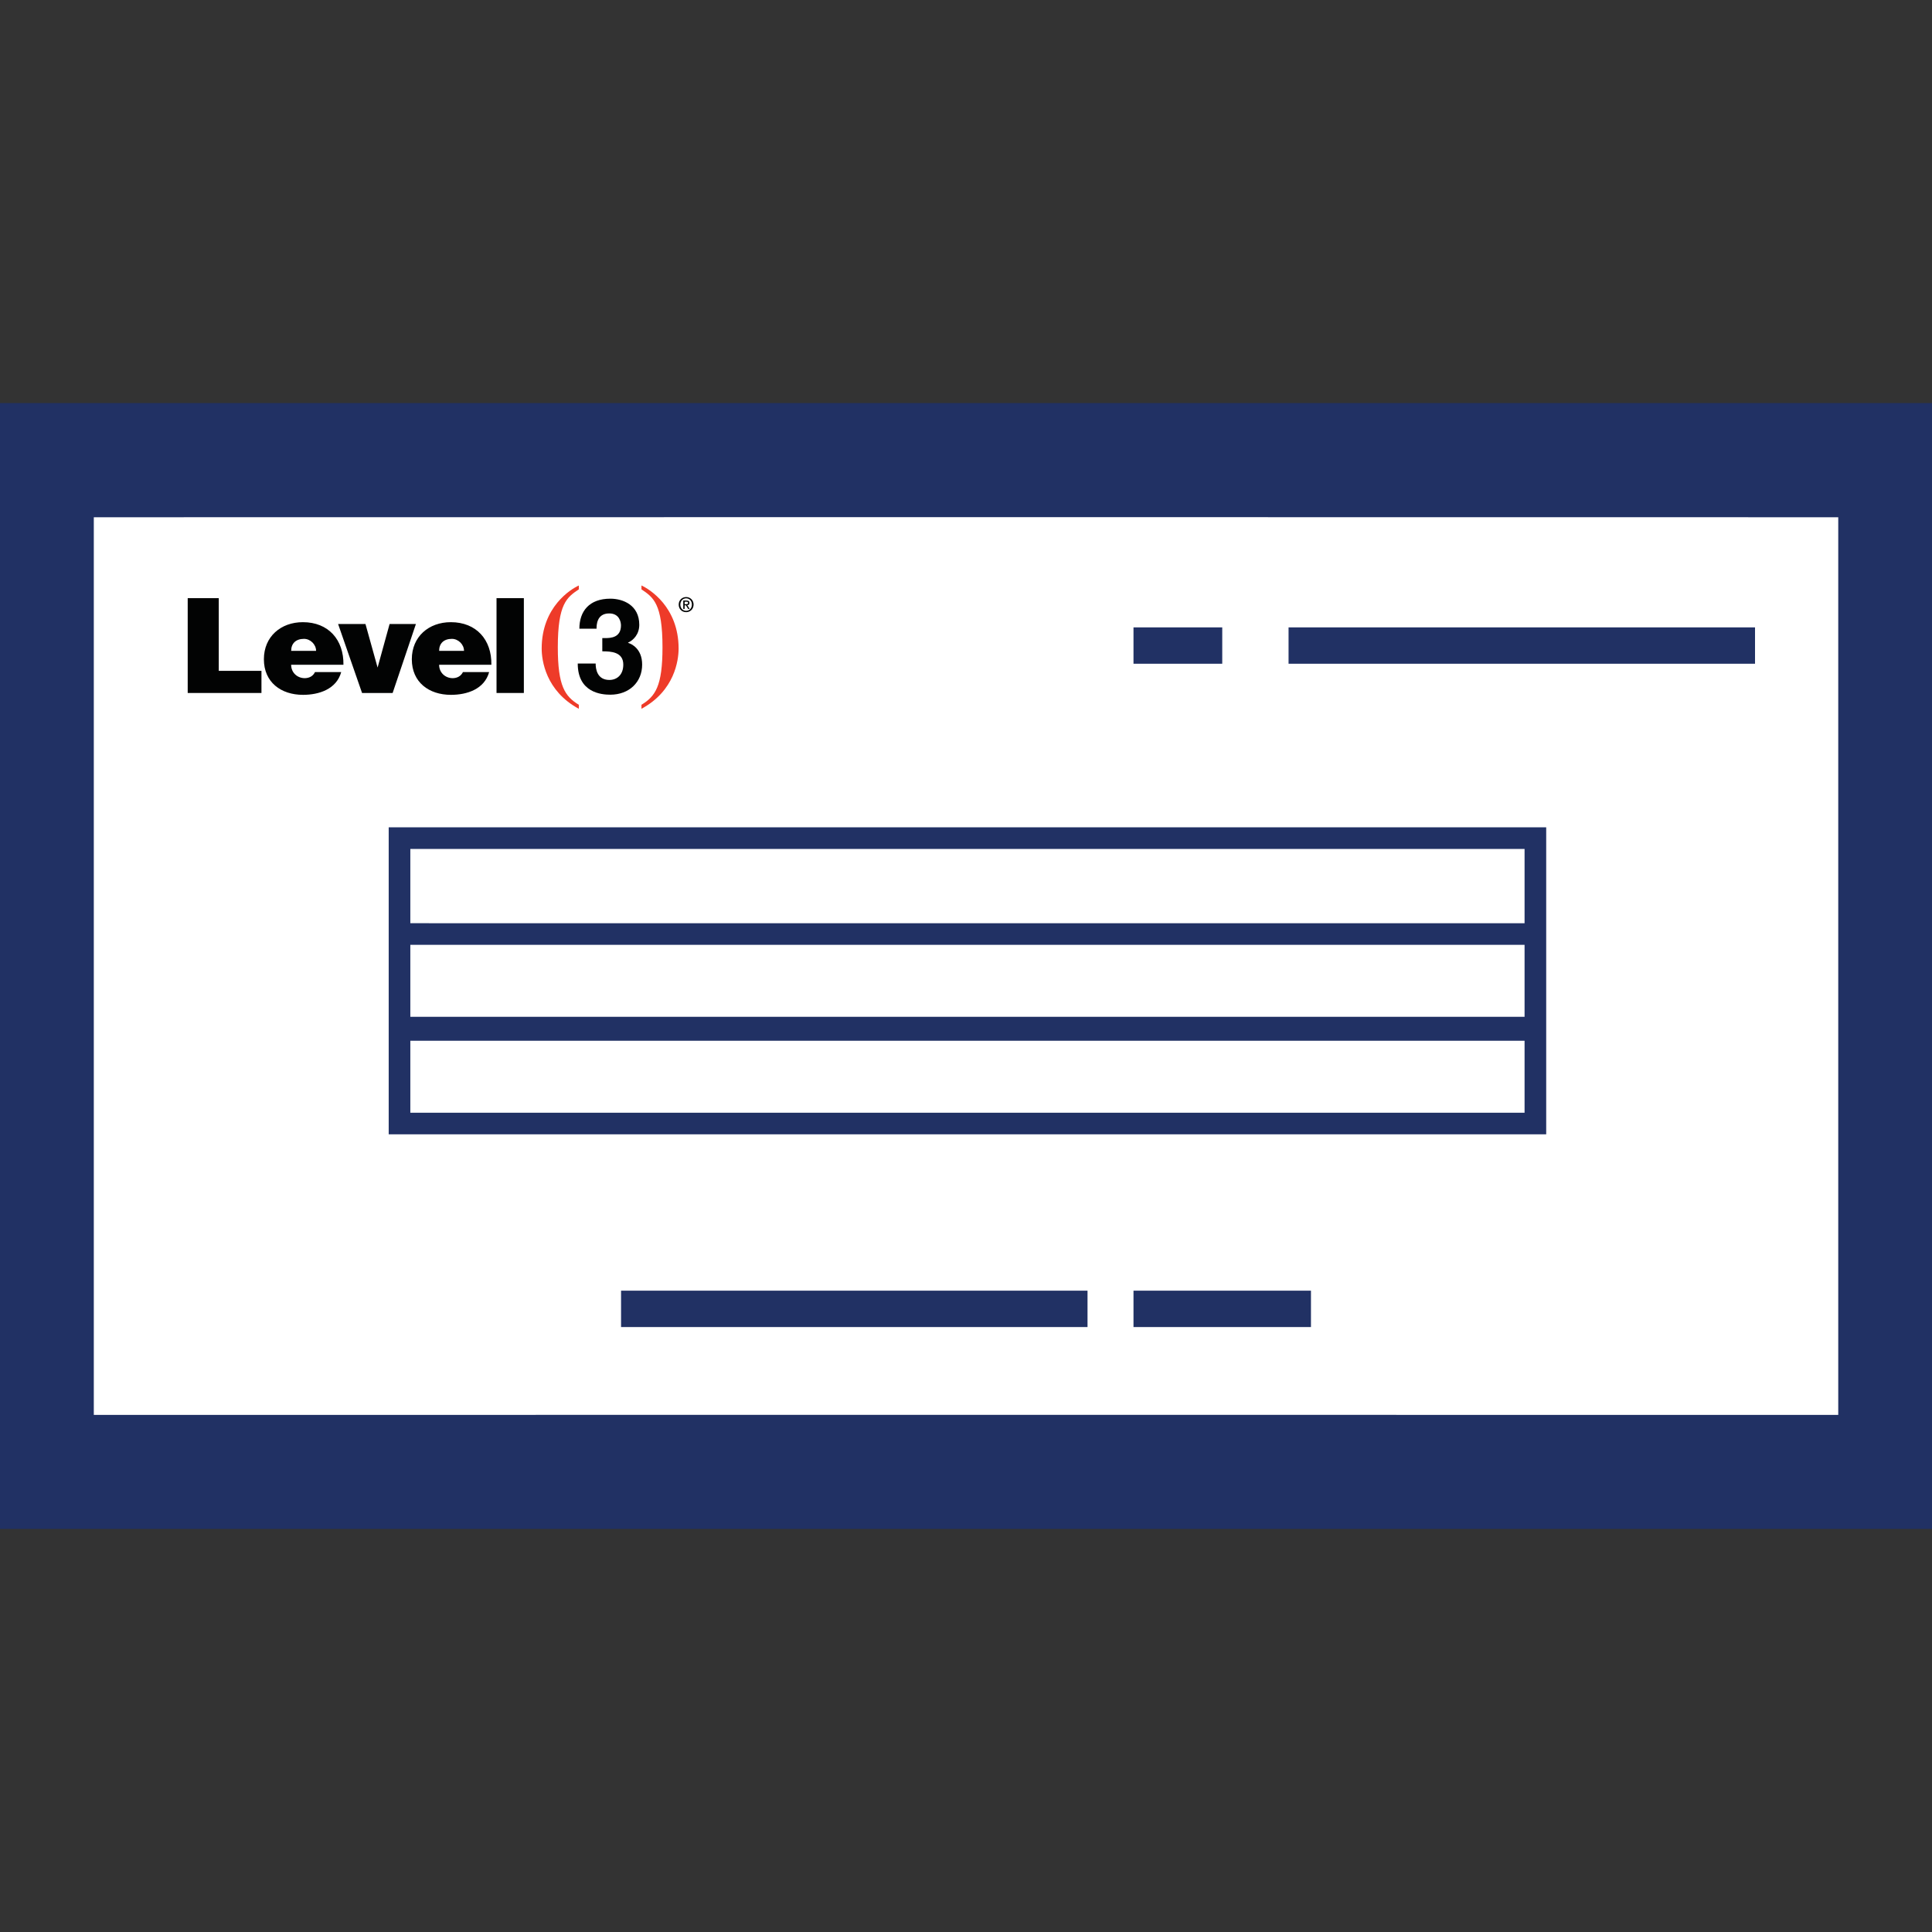 <?xml version="1.0" encoding="iso-8859-1"?>
<!-- Generator: Adobe Illustrator 15.0.2, SVG Export Plug-In . SVG Version: 6.00 Build 0)  -->
<!DOCTYPE svg PUBLIC "-//W3C//DTD SVG 1.1//EN" "http://www.w3.org/Graphics/SVG/1.1/DTD/svg11.dtd">
<svg version="1.1" xmlns="http://www.w3.org/2000/svg" xmlns:xlink="http://www.w3.org/1999/xlink" x="0px" y="0px"
	 width="77.957px" height="77.957px" viewBox="0 0 77.957 77.957" style="enable-background:new 0 0 77.957 77.957;"
	 xml:space="preserve">
<rect x="0" y="0" width="77.957" height="77.957" fill="#333333" stroke="none"/>
<g id="titleFancy">
	<g>
		<rect style="fill:none;" width="77.957" height="77.957"/>
		<g>
			<polygon style="fill:#213164;" points="0,16.264 0,61.693 77.957,61.693 77.957,16.264 			"/>
			<path style="fill:#FFFFFF;" d="M3.785,20.871c10.22-0.005,60.166-0.005,70.389,0c0,12.068,0,24.141,0,36.221
				c-10.222-0.004-60.169-0.004-70.389,0C3.785,45.012,3.785,32.939,3.785,20.871L3.785,20.871z"/>
			<g>
				<path style="fill:#EE3B29;" d="M25.883,23.624c0.316,0.145,1.499,0.86,1.499,2.546c0,0.473-0.161,1.709-1.499,2.43v-0.162
					c0.56-0.341,0.849-0.75,0.849-2.32c0-1.76-0.37-2.015-0.849-2.338V23.624z"/>
				<path style="fill:#020303;" d="M27.687,24.701c-0.176,0-0.301-0.131-0.301-0.305c0-0.184,0.139-0.305,0.301-0.305
					c0.16,0,0.299,0.122,0.299,0.305C27.985,24.579,27.847,24.701,27.687,24.701 M27.687,24.143c-0.133,0-0.235,0.104-0.235,0.252
					c0,0.139,0.09,0.252,0.235,0.252c0.13,0,0.231-0.103,0.231-0.252C27.92,24.247,27.817,24.143,27.687,24.143 M27.626,24.57H27.57
					v-0.338h0.128c0.082,0,0.123,0.029,0.123,0.097c0,0.061-0.037,0.086-0.088,0.092l0.095,0.149h-0.062l-0.087-0.145h-0.054V24.57z
					 M27.688,24.378c0.042,0,0.078-0.004,0.078-0.053c0-0.041-0.04-0.046-0.073-0.046h-0.067v0.099H27.688L27.688,24.378z"/>
				<path style="fill:#020303;" d="M24.302,25.747h0.122c0.223,0,0.632-0.021,0.632-0.511c0-0.138-0.064-0.484-0.475-0.484
					c-0.51,0-0.51,0.484-0.51,0.617h-0.693c0-0.707,0.399-1.212,1.25-1.212c0.506,0,1.167,0.255,1.167,1.053
					c0,0.383-0.237,0.623-0.451,0.719v0.011c0.133,0.037,0.567,0.234,0.567,0.876c0,0.71-0.525,1.215-1.287,1.215
					c-0.355,0-1.312-0.08-1.312-1.257h0.728l-0.005,0.006c0,0.201,0.053,0.656,0.554,0.656c0.3,0,0.561-0.201,0.561-0.62
					c0-0.513-0.5-0.535-0.847-0.535V25.747L24.302,25.747z"/>
				<path style="fill:#EE3B29;" d="M23.356,23.78c-0.479,0.323-0.848,0.577-0.848,2.338c0,1.57,0.289,1.98,0.848,2.32V28.6
					c-1.338-0.722-1.499-1.957-1.499-2.43c0-1.685,1.181-2.401,1.499-2.545V23.78z"/>
				<rect x="20.035" y="24.136" style="fill:#020303;" width="1.103" height="3.826"/>
				<path style="fill:#020303;" d="M17.719,26.262c0-0.298,0.186-0.484,0.515-0.484c0.261,0,0.489,0.229,0.489,0.484H17.719z
					 M19.827,26.823c0.018-1.007-0.604-1.718-1.636-1.718c-0.891,0-1.574,0.584-1.574,1.496c0,0.926,0.688,1.436,1.579,1.436
					c0.648,0,1.35-0.228,1.541-0.919h-1.057c-0.08,0.167-0.239,0.246-0.414,0.246c-0.292,0-0.547-0.216-0.547-0.541H19.827z"/>
				<polygon style="fill:#020303;" points="13.643,25.18 14.747,25.18 15.236,26.936 15.72,25.18 16.782,25.18 15.843,27.962 
					14.609,27.962 				"/>
				<path style="fill:#020303;" d="M11.749,26.262c0-0.298,0.188-0.484,0.518-0.484c0.26,0,0.487,0.229,0.487,0.484H11.749z
					 M13.858,26.823c0.016-1.007-0.606-1.718-1.636-1.718c-0.893,0-1.574,0.584-1.574,1.496c0,0.926,0.688,1.436,1.579,1.436
					c0.646,0,1.35-0.228,1.541-0.919H12.71c-0.078,0.167-0.237,0.246-0.415,0.246c-0.292,0-0.547-0.216-0.547-0.541H13.858z"/>
				<polygon style="fill:#020303;" points="7.574,24.136 7.574,27.962 10.55,27.962 10.55,27.069 8.827,27.069 8.827,24.136 				"/>
			</g>
			<rect x="51.994" y="25.315" style="fill:#213164;" width="18.822" height="1.467"/>
			<rect x="45.737" y="25.315" style="fill:#213164;" width="3.581" height="1.467"/>
			<rect x="45.737" y="52.079" style="fill:#213164;" width="7.161" height="1.468"/>
			<rect x="25.06" y="52.079" style="fill:#213164;" width="18.822" height="1.468"/>
		</g>
		<path style="fill:#213164;" d="M15.684,33.383v12.388H62.39V33.383H15.684z M61.517,44.899h-44.96v-2.904h44.96V44.899z
			 M61.517,41.029h-44.96v-2.904h44.96V41.029z M16.557,37.252v-2.996h44.96v2.997L16.557,37.252L16.557,37.252z"/>
	</g>
</g>
<g id="Layer_1">
</g>
</svg>
